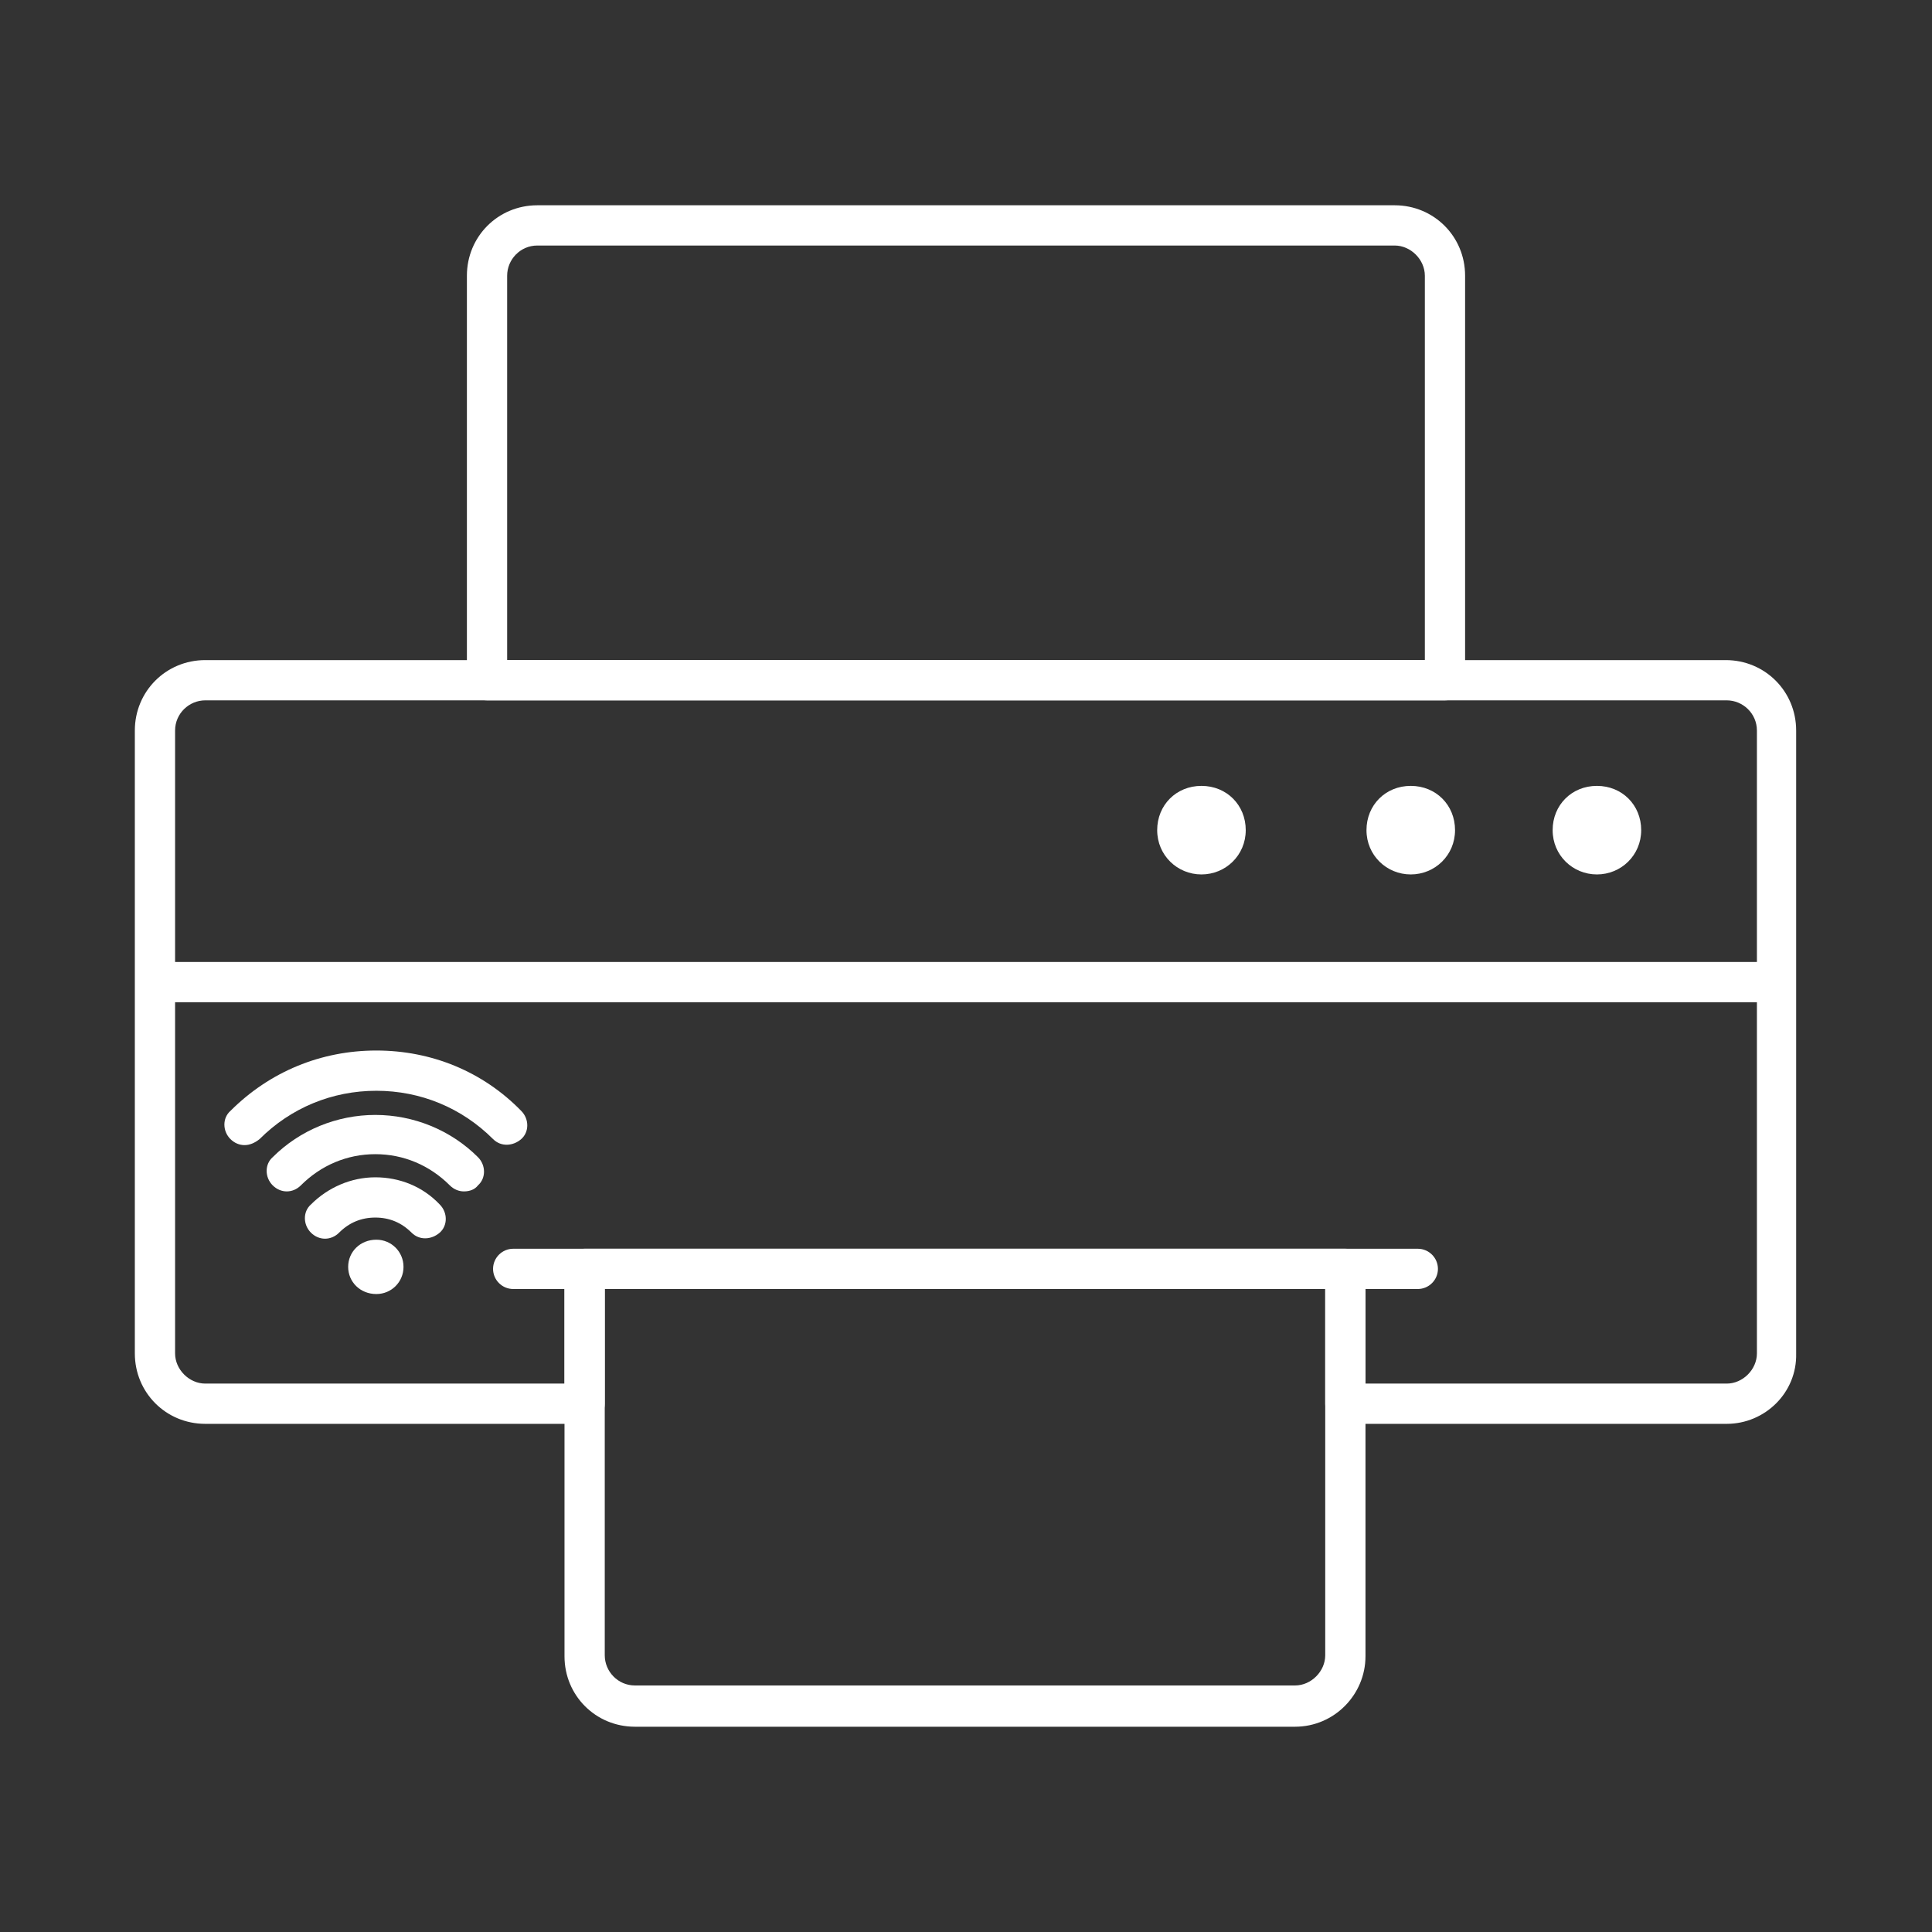 <?xml version="1.0" encoding="utf-8"?>
<!-- Generator: Adobe Illustrator 27.7.0, SVG Export Plug-In . SVG Version: 6.00 Build 0)  -->
<svg version="1.1" id="Security_Networking" xmlns="http://www.w3.org/2000/svg" xmlns:xlink="http://www.w3.org/1999/xlink"
	 x="0px" y="0px" viewBox="0 0 192 192" style="enable-background:new 0 0 192 192;" xml:space="preserve">
<rect x="0" y="0" width="192" height="192" fill="#333333" stroke="none"/>
<style type="text/css">
	.st0{fill:#FFFFFF;}
</style>
<path class="st0" d="M171.6,141.5h-37.9c-1.1,0-2-0.9-2-2v-11.4H60.1v11.4c0,1.1-0.9,2-2,2H20.4c-3.9,0-7-3.1-7-7V72.6
	c0-3.9,3.1-7,7-7h151.1c3.9,0,7,3.1,7,7v61.9C178.6,138.4,175.4,141.5,171.6,141.5z M135.7,137.5h35.9c1.6,0,3-1.4,3-3V72.6
	c0-1.7-1.4-3-3-3H20.4c-1.6,0-3,1.3-3,3v61.9c0,1.6,1.4,3,3,3h35.7v-11.4c0-1.1,0.9-2,2-2h75.6c1.1,0,2,0.9,2,2L135.7,137.5
	L135.7,137.5z"/>
<path class="st0" d="M143.6,69.6H48.4c-1.1,0-2-0.9-2-2V27.4c0-3.9,3.1-7,7-7h85.2c3.9,0,7,3.1,7,7v40.2
	C145.6,68.7,144.7,69.6,143.6,69.6z M50.4,65.6h91.2V27.4c0-1.6-1.4-3-3-3H53.4c-1.7,0-3,1.4-3,3V65.6z"/>
<path class="st0" d="M128.7,171.6H63.1c-3.9,0-7-3.1-7-7v-38.4c0-1.1,0.9-2,2-2h75.6c1.1,0,2,0.9,2,2v38.4
	C135.7,168.4,132.6,171.6,128.7,171.6L128.7,171.6z M60.1,128.1v36.4c0,1.6,1.3,3,3,3h65.6c1.6,0,3-1.4,3-3v-36.4H60.1L60.1,128.1z"
	/>
<path class="st0" d="M140.9,128.1H51c-1.1,0-2-0.9-2-2s0.9-2,2-2h89.9c1.1,0,2,0.9,2,2S142,128.1,140.9,128.1z"/>
<rect x="15.4" y="95.6" class="st0" width="161.1" height="4"/>
<path id="FortiAP" class="st0" d="M37.4,123.2c1.5,0,2.7,1.2,2.7,2.7s-1.2,2.7-2.7,2.7c-1.6,0-2.8-1.2-2.8-2.7
	S35.8,123.2,37.4,123.2z"/>
<path class="st0" d="M24.3,113.8c-0.5,0-1-0.2-1.4-0.6c-0.8-0.8-0.8-2.1,0-2.8c3.9-3.9,9-6,14.5-6s10.6,2.1,14.4,6
	c0.8,0.8,0.8,2.1,0,2.8s-2,0.8-2.8,0c-3.1-3.1-7.2-4.8-11.6-4.8s-8.5,1.7-11.6,4.8C25.3,113.6,24.8,113.8,24.3,113.8L24.3,113.8z"/>
<path class="st0" d="M32.3,123.1c-0.5,0-1-0.2-1.4-0.6c-0.8-0.8-0.8-2.1,0-2.8c1.7-1.7,4-2.7,6.4-2.7s4.7,0.9,6.4,2.7
	c0.8,0.8,0.8,2.1,0,2.8s-2,0.8-2.8,0c-1-1-2.2-1.5-3.6-1.5s-2.6,0.5-3.6,1.5C33.3,122.9,32.8,123.1,32.3,123.1L32.3,123.1z"/>
<path class="st0" d="M46.1,118.4c-0.5,0-1-0.2-1.4-0.6c-2-2-4.6-3.1-7.4-3.1s-5.4,1.1-7.4,3.1c-0.8,0.8-2,0.8-2.8,0s-0.8-2.1,0-2.8
	c2.7-2.7,6.4-4.2,10.2-4.2s7.5,1.5,10.2,4.2c0.8,0.8,0.8,2.1,0,2.8C47.2,118.2,46.7,118.4,46.1,118.4L46.1,118.4z"/>
<path class="st0" d="M158.7,86.9c2.4,0,4.4-1.9,4.4-4.4s-1.9-4.4-4.4-4.4s-4.4,1.9-4.4,4.4S156.3,86.9,158.7,86.9z"/>
<path class="st0" d="M140.2,86.9c2.4,0,4.4-1.9,4.4-4.4s-1.9-4.4-4.4-4.4s-4.4,1.9-4.4,4.4S137.8,86.9,140.2,86.9z"/>
<path class="st0" d="M119.4,86.9c2.4,0,4.4-1.9,4.4-4.4s-1.9-4.4-4.4-4.4s-4.4,1.9-4.4,4.4S117,86.9,119.4,86.9z"/>
</svg>
